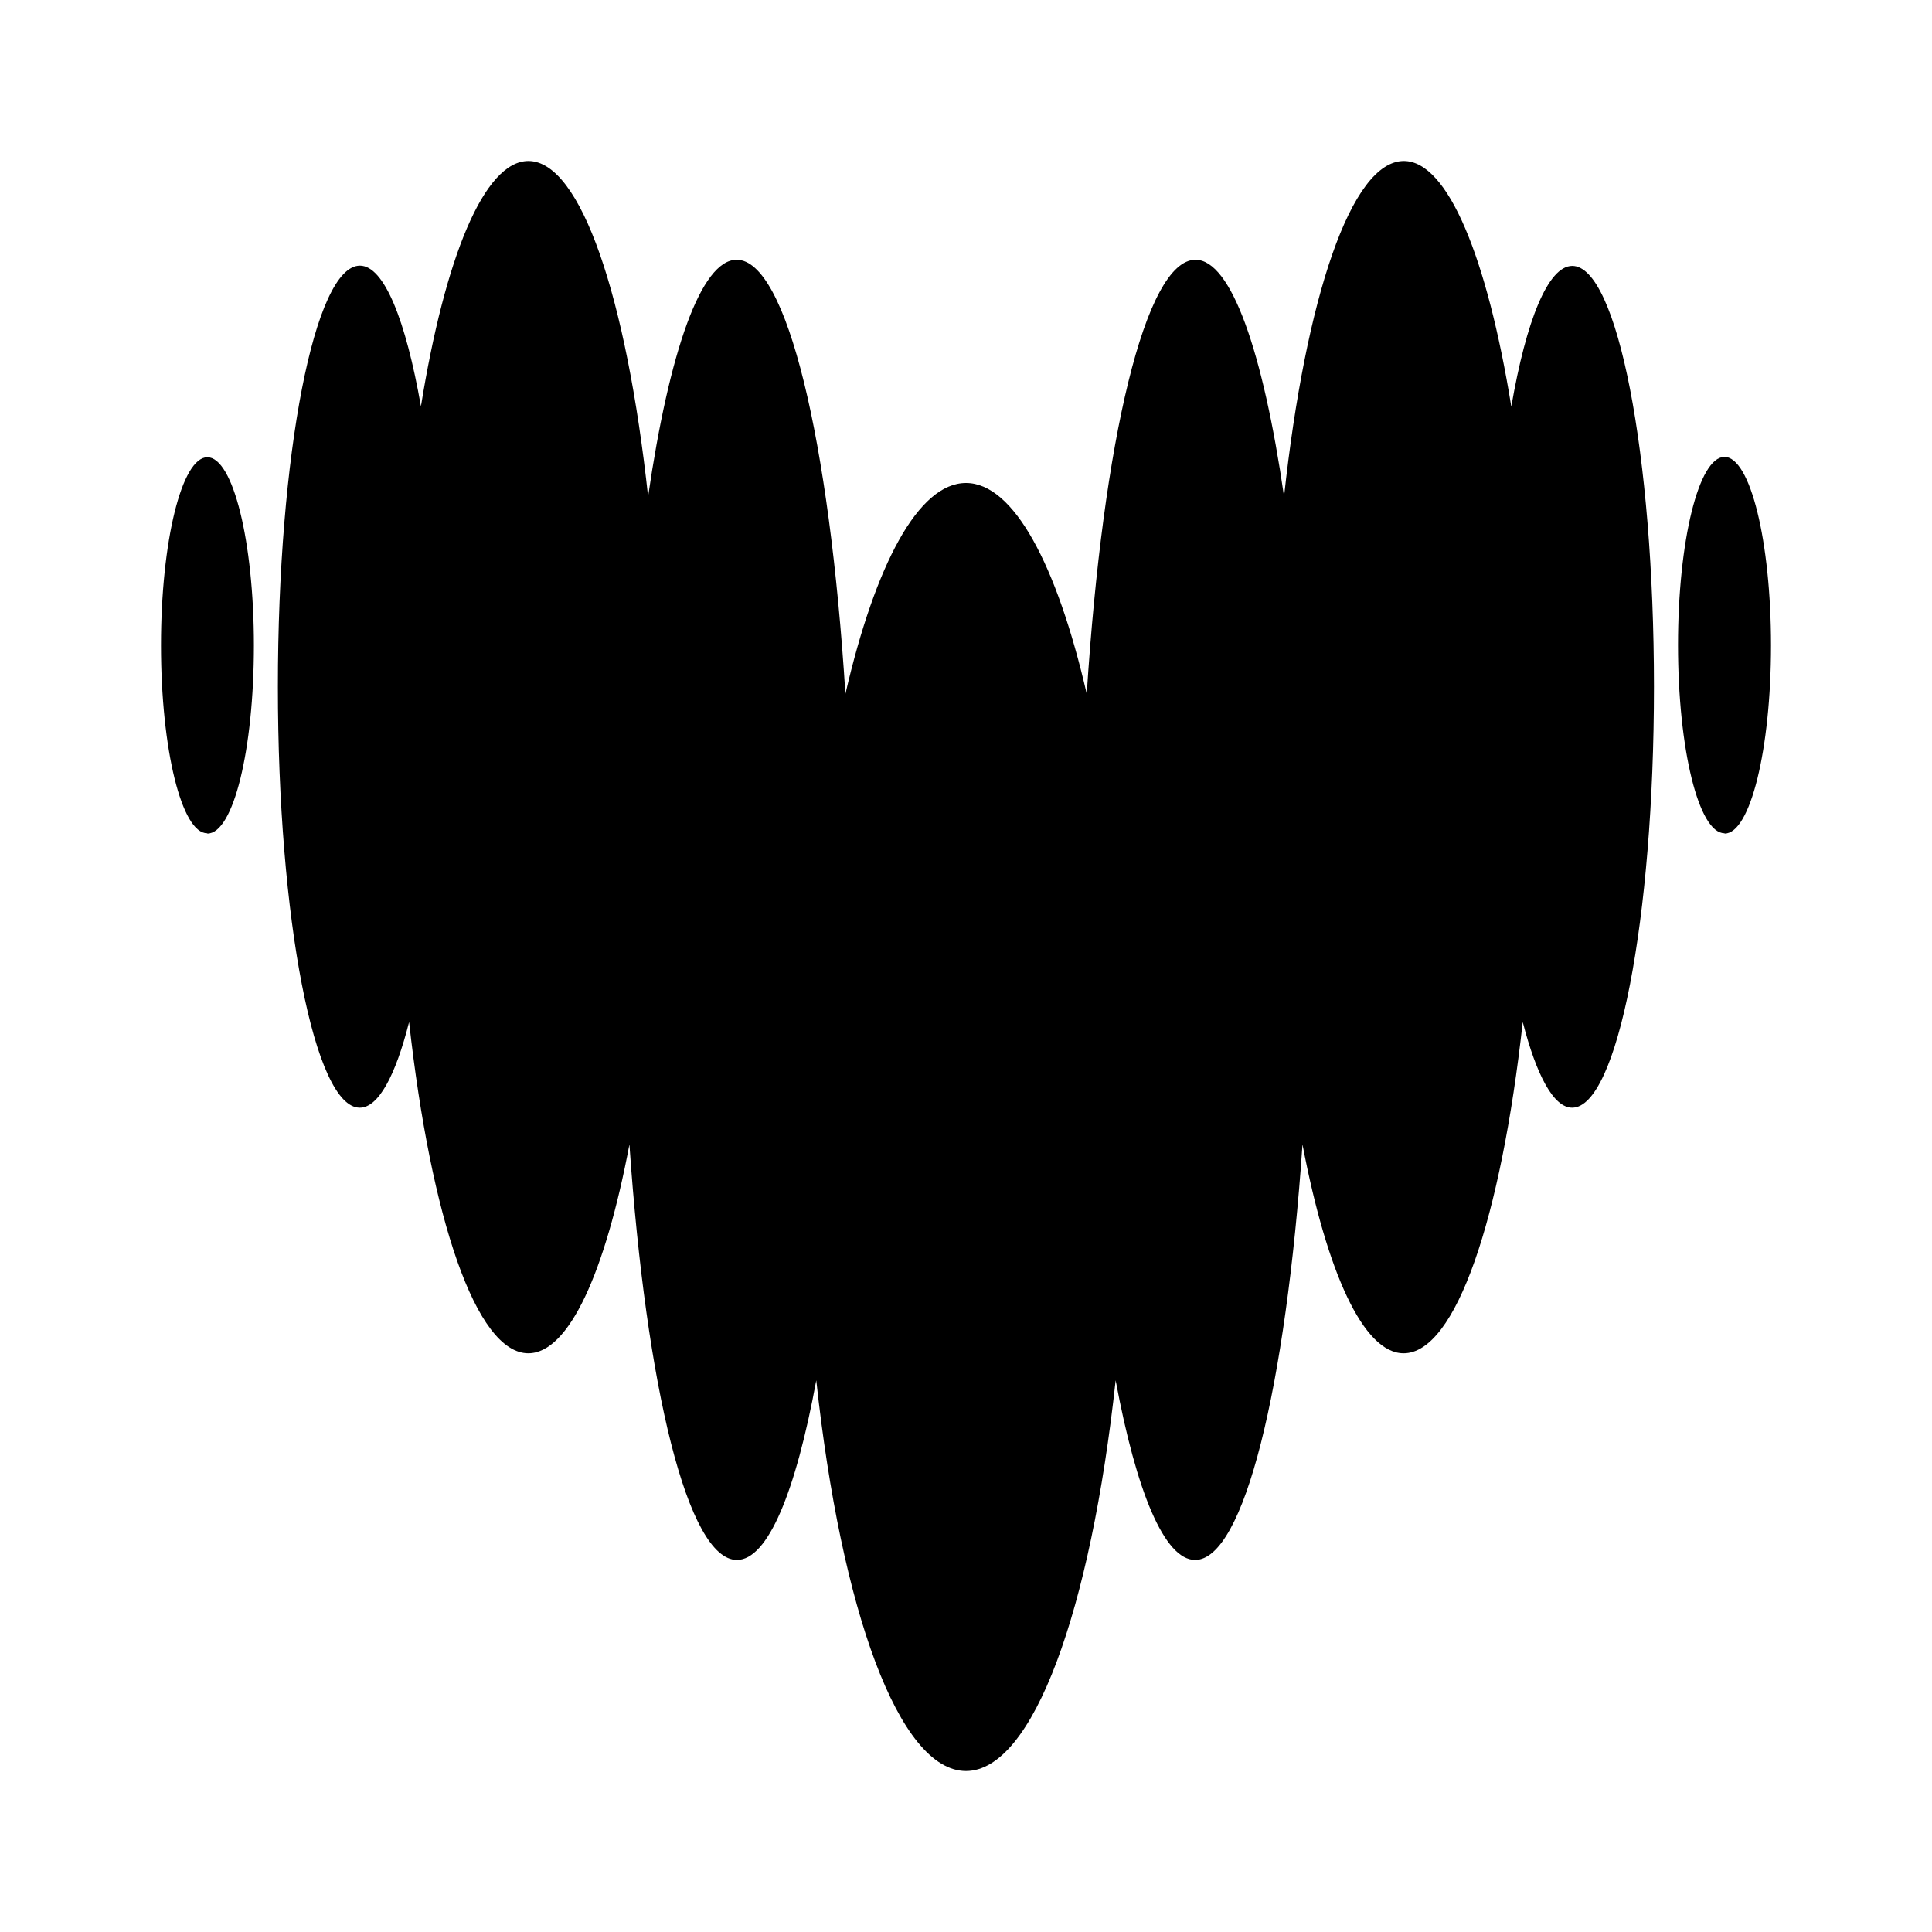 <svg xmlns="http://www.w3.org/2000/svg" xmlns:xlink="http://www.w3.org/1999/xlink" width="24" height="24" viewBox="0 0 24 24"><path fill="currentColor" d="M18.774 5.051c.185-1.072.457-1.747.757-1.748c.561 0 1.015 2.341 1.015 5.228s-.455 5.229-1.016 5.229c-.23 0-.443-.4-.614-1.064c-.27 2.439-.831 4.115-1.48 4.115c-.5 0-.953-1.007-1.256-2.594c-.207 3.018-.727 5.161-1.334 5.161c-.381 0-.73-.848-.987-2.231C13.55 20 12.834 22 12 22s-1.551-2-1.86-4.853c-.255 1.383-.6 2.231-.986 2.231c-.609 0-1.128-2.142-1.335-5.161c-.3 1.587-.752 2.594-1.256 2.594c-.649 0-1.21-1.676-1.481-4.115c-.169.668-.382 1.064-.613 1.064c-.562 0-1.017-2.34-1.017-5.229S3.908 3.3 4.471 3.3c.3 0 .57.676.758 1.748C5.527 3.2 6.014 2 6.564 2c.653 0 1.219 1.7 1.487 4.168c.262-1.8.658-2.941 1.1-2.941c.624 0 1.154 2.252 1.351 5.393C10.874 7.01 11.41 6 12 6s1.128 1.011 1.5 2.62c.2-3.141.727-5.393 1.351-5.393c.444 0 .84 1.145 1.1 2.941C16.219 3.7 16.785 2 17.439 2c.547 0 1.035 1.2 1.335 3.051m-16.2 5.3C2.258 10.355 2 9.31 2 8.017s.258-2.337.576-2.337s.578 1.044.578 2.337s-.254 2.338-.578 2.338zm18.848 0c-.32 0-.577-1.045-.577-2.338s.257-2.337.577-2.337S22 6.724 22 8.017s-.258 2.338-.576 2.338z"/></svg>